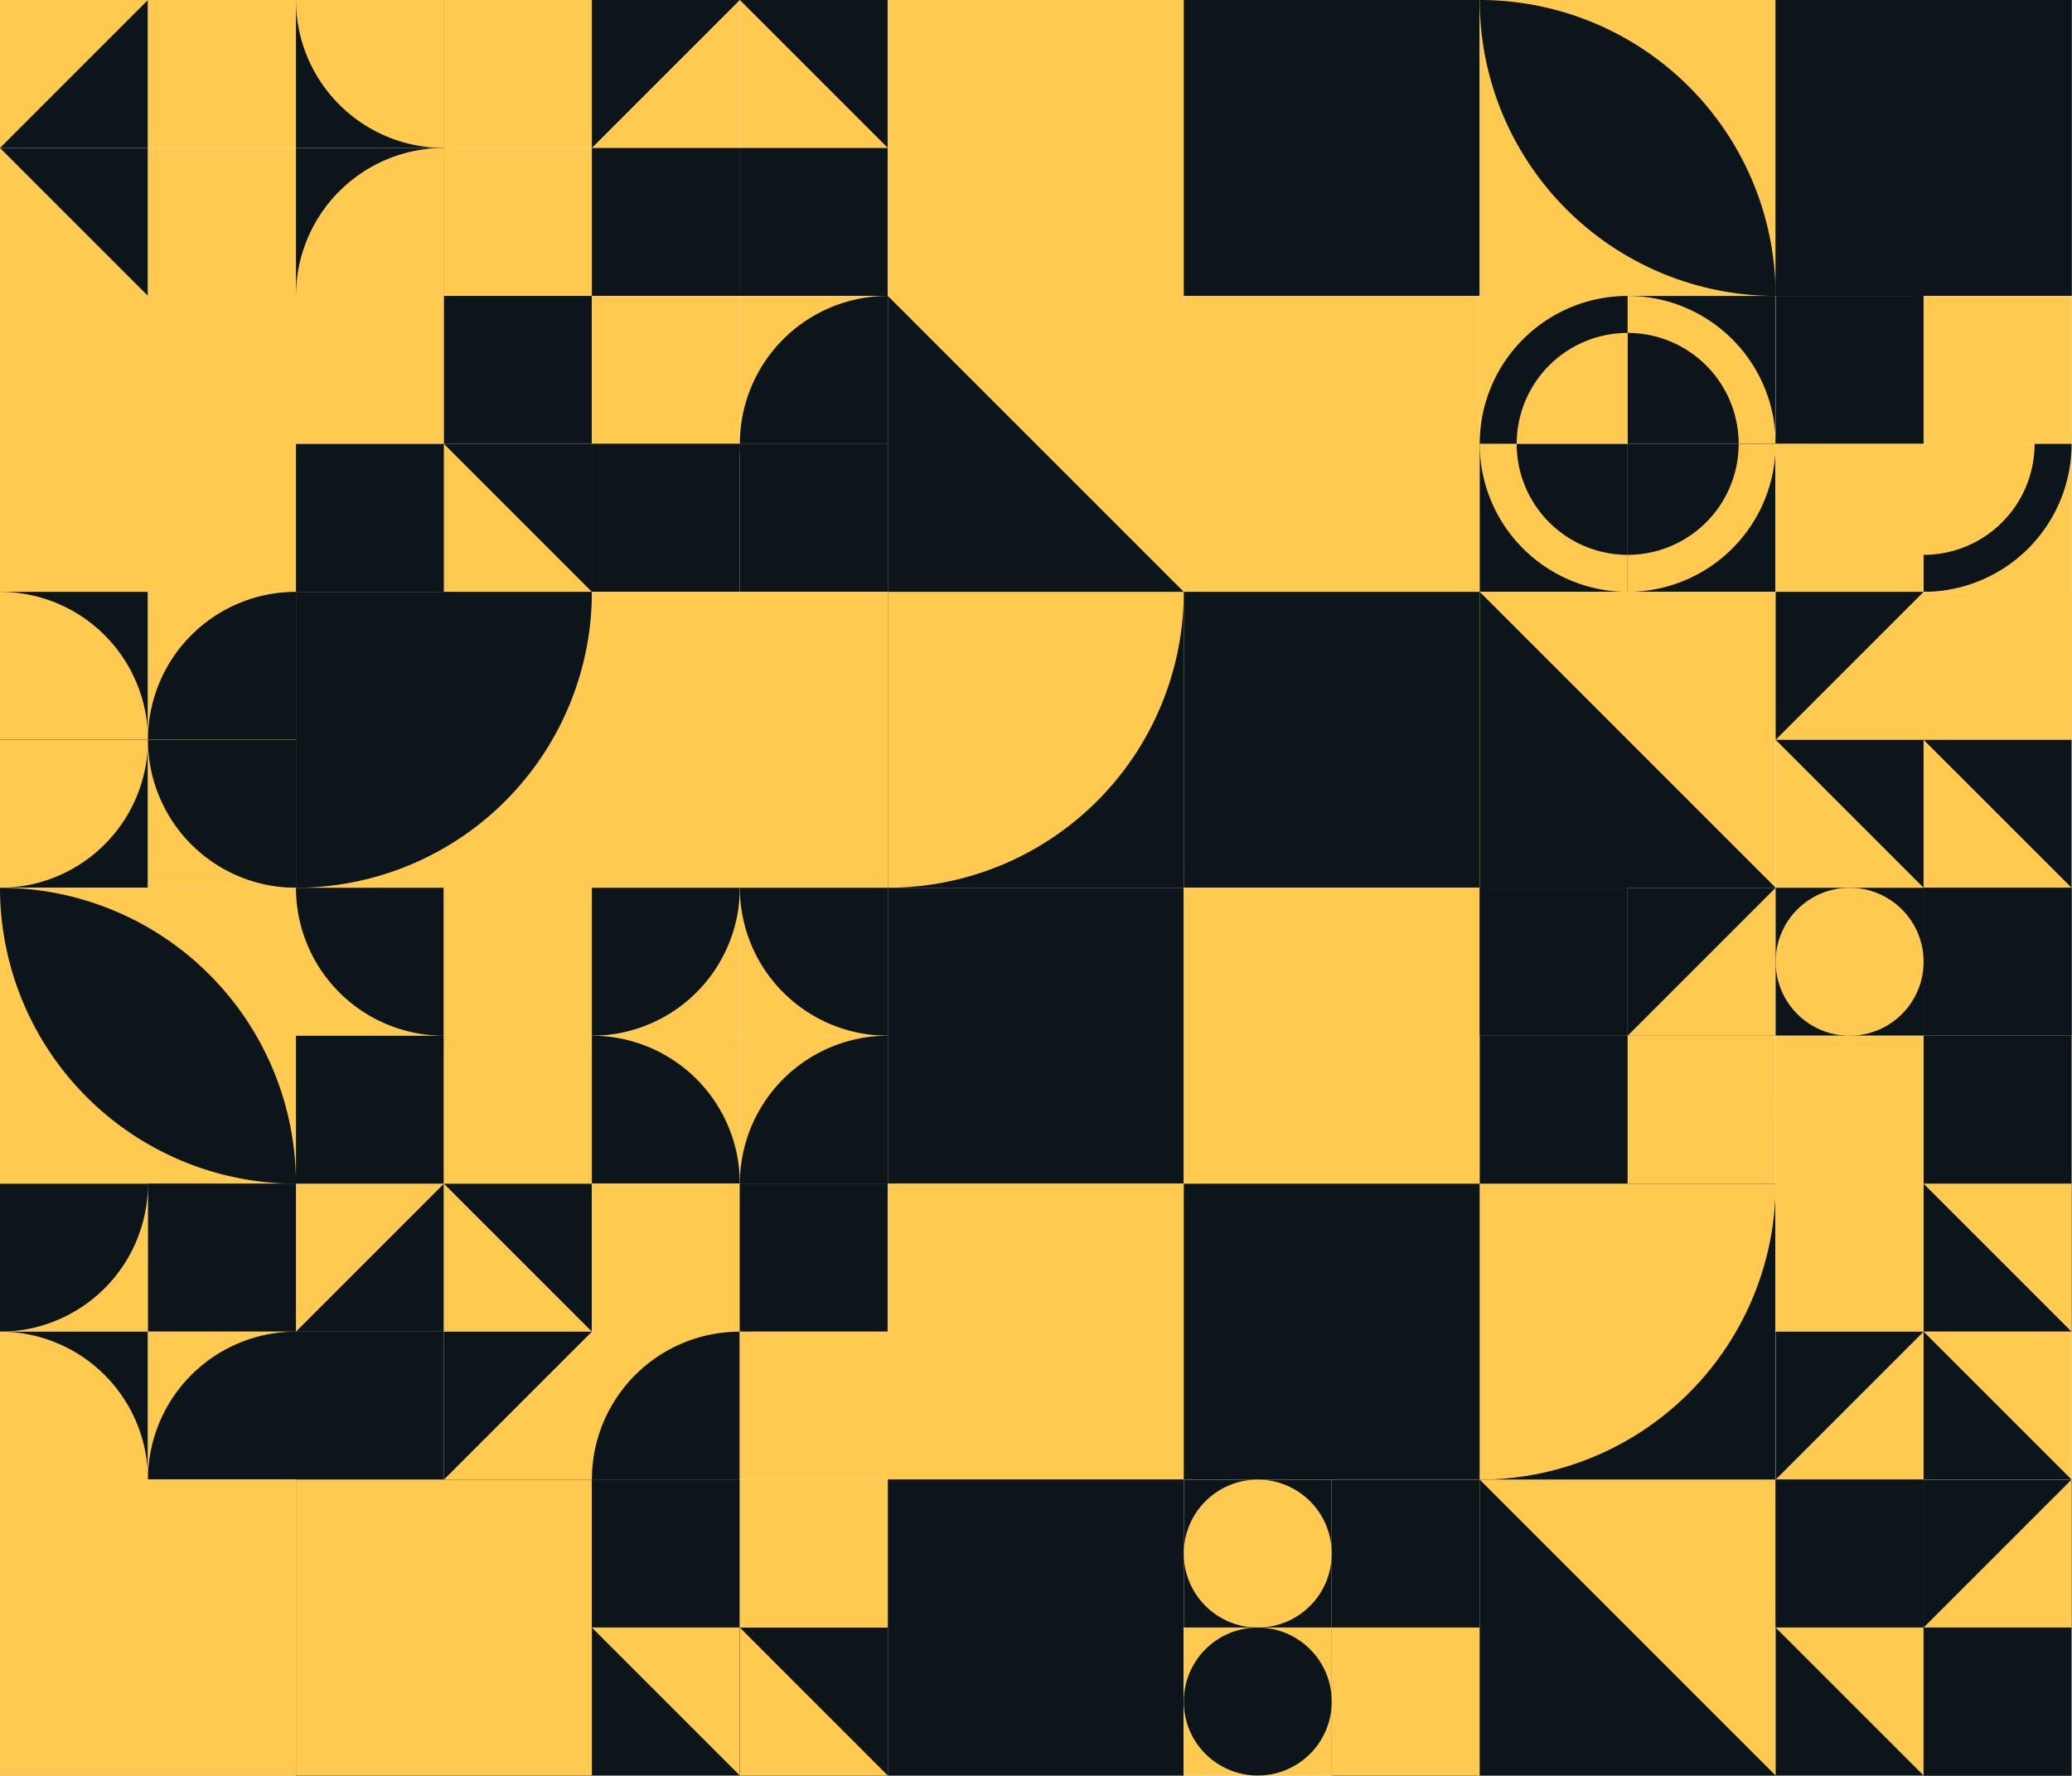 <?xml version="1.0" standalone="no"?><svg xmlns:xlink="http://www.w3.org/1999/xlink" xmlns="http://www.w3.org/2000/svg" viewBox="0 0 1000 857.148" preserveAspectRatio="xMaxYMax slice"><rect x="0" y="0" width="1000" height="857.148" fill="#808080" stroke="none"/><g transform="scale(1.398)"><rect x="0" y="0" width="715.167" height="613" fill="#ffffff"/><rect x="0" y="0" width="102.167" height="102.167" fill="#ffffff"/><rect x="0" y="0" width="51.08" height="51.08" fill="#0c151a"/><polygon points="0,0 51.08,0 0,51.08" fill="#ffca4f"/><rect x="51.08" y="0" width="51.08" height="51.08" fill="#ffca4f"/><polygon points="51.08,0 102.16,0 102.16,51.08" fill="#ffca4f"/><rect x="0" y="51.08" width="51.08" height="51.08" fill="#0c151a"/><polygon points="0,51.08 51.08,102.16 0,102.16" fill="#ffca4f"/><rect x="51.08" y="51.08" width="51.08" height="51.08" fill="#ffca4f"/><polygon points="102.16,51.08 102.16,102.16 51.08,102.16" fill="#ffca4f"/><rect x="102.167" y="0" width="102.167" height="102.167" fill="#ffffff"/><rect x="102.17" y="0" width="51.08" height="51.08" fill="#0c151a"/><path d="M 102.17 0 A 51.08 51.08 0 0 0 153.25 51.08 L 153.25 0" fill="#ffca4f"/><rect x="153.25" y="0" width="51.08" height="51.08" fill="#ffca4f"/><path d="M 153.25 51.08 A 51.08 51.08 0 0 0 204.33 0 L 153.25 0" fill="#ffca4f"/><rect x="102.17" y="51.08" width="51.08" height="51.08" fill="#0c151a"/><path d="M 102.17 102.16 A 51.08 51.08 0 0 1  153.25 51.08 L 153.25 102.16" fill="#ffca4f"/><rect x="153.25" y="51.08" width="51.08" height="51.08" fill="#ffca4f"/><path d="M 153.25 51.08 A 51.08 51.08 0 0 1 204.33 102.16 L 153.25 102.16" fill="#ffca4f"/><rect x="204.333" y="0" width="102.167" height="102.167" fill="#ffffff"/><rect x="204.33" y="0" width="51.08" height="51.08" fill="#ffca4f"/><polygon points="204.33,0 255.41,0 204.33,51.08" fill="#0c151a"/><rect x="255.42" y="0" width="51.08" height="51.08" fill="#ffca4f"/><polygon points="255.42,0 306.5,0 306.5,51.08" fill="#0c151a"/><rect x="204.33" y="51.08" width="51.08" height="51.08" fill="#0c151a"/><polygon points="255.41,51.08 255.41,102.16 204.33,102.16" fill="#0c151a"/><rect x="255.42" y="51.08" width="51.08" height="51.08" fill="#0c151a"/><polygon points="255.42,51.08 306.5,102.16 255.42,102.16" fill="#0c151a"/><rect x="306.5" y="0" width="102.17" height="102.17" fill="#ffca4f"/><rect x="306.5" y="0" width="102.17" height="102.17" fill="#ffca4f"/><rect x="408.67" y="0" width="102.17" height="102.17" fill="#ffca4f"/><rect x="408.67" y="0" width="102.17" height="102.17" fill="#0c151a"/><rect x="510.83" y="0" width="102.17" height="102.17" fill="#ffca4f"/><path d="M 510.83 0 A 102.17 102.17 0 0 1  613 102.17 L 510.83 0 A 102.17 102.17 0 0 0 613 102.17" fill="#0c151a"/><rect x="613" y="0" width="102.17" height="102.17" fill="#0c151a"/><rect x="613" y="0" width="102.17" height="102.17" fill="#0c151a"/><rect x="0" y="102.17" width="102.17" height="102.17" fill="#ffca4f"/><polygon points="102.17,102.17 102.17,204.34 0,204.34" fill="#ffca4f"/><rect x="102.167" y="102.167" width="102.167" height="102.167" fill="#ffffff"/><rect x="102.17" y="102.17" width="51.08" height="51.08" fill="#ffca4f"/><polygon points="102.17,102.17 153.25,102.17 102.17,153.25" fill="#ffca4f"/><rect x="153.25" y="102.17" width="51.08" height="51.08" fill="#0c151a"/><polygon points="153.25,102.17 204.33,102.17 204.33,153.25" fill="#0c151a"/><rect x="102.17" y="153.25" width="51.08" height="51.08" fill="#0c151a"/><polygon points="153.25,153.25 153.25,204.33 102.17,204.33" fill="#0c151a"/><rect x="153.25" y="153.25" width="51.08" height="51.08" fill="#0c151a"/><polygon points="153.25,153.25 204.33,204.33 153.25,204.33" fill="#ffca4f"/><rect x="204.333" y="102.167" width="102.167" height="102.167" fill="#ffffff"/><rect x="204.33" y="102.17" width="51.08" height="51.08" fill="#ffca4f"/><path d="M 204.33 102.17 A 51.08 51.08 0 0 1 255.41 153.25 L 204.33 153.25" fill="#ffca4f"/><rect x="255.42" y="102.17" width="51.08" height="51.08" fill="#ffca4f"/><path d="M 255.42 153.25 A 51.08 51.08 0 0 1  306.5 102.17 L 306.5 153.25" fill="#0c151a"/><rect x="204.33" y="153.25" width="51.08" height="51.08" fill="#0c151a"/><path d="M 204.33 204.33 A 51.08 51.08 0 0 0 255.41 153.25 L 204.33 153.25" fill="#0c151a"/><rect x="255.42" y="153.25" width="51.08" height="51.08" fill="#0c151a"/><path d="M 255.42 153.25 A 51.08 51.08 0 0 0 306.5 204.33 L 306.5 153.25" fill="#0c151a"/><rect x="306.5" y="102.17" width="102.17" height="102.17" fill="#ffca4f"/><polygon points="306.5,102.17 408.67,204.34 306.5,204.34" fill="#0c151a"/><rect x="408.67" y="102.17" width="102.17" height="102.17" fill="#ffca4f"/><polygon points="510.84,102.17 510.84,204.34 408.67,204.34" fill="#ffca4f"/><rect x="510.833" y="102.167" width="102.167" height="102.167" fill="#ffffff"/><rect x="510.83" y="102.17" width="51.08" height="51.08" fill="#ffca4f"/><path d="M 510.83 153.25 A 51.08 51.08 0 0 1 561.91 102.17 L 561.91 114.94 A 38.31 38.31 0 0 0 523.6 153.25" fill="#0c151a"/><rect x="561.92" y="102.17" width="51.08" height="51.08" fill="#0c151a"/><path d="M 561.92 102.17 A 51.08 51.08 0 0 1 613 153.25 L 600.23 153.25 A 38.31 38.31 0 0 0 561.92 114.94" fill="#ffca4f"/><rect x="510.83" y="153.25" width="51.08" height="51.08" fill="#0c151a"/><path d="M 510.83 153.25 A 51.08 51.08 0 0 0 561.91 204.33 L 561.91 191.56 A 38.31 38.31 0 0 1 523.6 153.25" fill="#ffca4f"/><rect x="561.92" y="153.25" width="51.08" height="51.08" fill="#0c151a"/><path d="M 561.92 204.33 A 51.08 51.08 0 0 0 613 153.25 L 600.23 153.25 A 38.31 38.31 0 0 1 561.92 191.56" fill="#ffca4f"/><rect x="613" y="102.167" width="102.167" height="102.167" fill="#ffffff"/><rect x="613" y="102.17" width="51.08" height="51.08" fill="#0c151a"/><path d="M 613 153.25 A 51.08 51.08 0 0 1 664.08 102.17 L 664.08 114.94 A 38.31 38.31 0 0 0 625.77 153.25" fill="#0c151a"/><rect x="664.08" y="102.17" width="51.08" height="51.08" fill="#ffca4f"/><path d="M 664.08 102.17 A 51.08 51.08 0 0 1 715.16 153.25 L 702.39 153.25 A 38.31 38.31 0 0 0 664.08 114.94" fill="#ffca4f"/><rect x="613" y="153.25" width="51.08" height="51.08" fill="#ffca4f"/><path d="M 613 153.25 A 51.08 51.08 0 0 0 664.08 204.33 L 664.08 191.56 A 38.31 38.31 0 0 1 625.77 153.25" fill="#ffca4f"/><rect x="664.08" y="153.25" width="51.08" height="51.08" fill="#ffca4f"/><path d="M 664.08 204.33 A 51.08 51.08 0 0 0 715.16 153.25 L 702.39 153.25 A 38.31 38.31 0 0 1 664.08 191.56" fill="#0c151a"/><rect x="0" y="204.333" width="102.167" height="102.167" fill="#ffffff"/><rect x="0" y="204.33" width="51.08" height="51.08" fill="#0c151a"/><path d="M 0 204.33 A 51.08 51.08 0 0 1 51.08 255.41 L 0 255.41" fill="#ffca4f"/><rect x="51.08" y="204.33" width="51.08" height="51.08" fill="#ffca4f"/><path d="M 51.08 255.41 A 51.08 51.08 0 0 1  102.16 204.33 L 102.16 255.41" fill="#0c151a"/><rect x="0" y="255.42" width="51.08" height="51.08" fill="#0c151a"/><path d="M 0 306.5 A 51.08 51.08 0 0 0 51.08 255.42 L 0 255.42" fill="#ffca4f"/><rect x="51.08" y="255.42" width="51.08" height="51.08" fill="#ffca4f"/><path d="M 51.08 255.42 A 51.08 51.08 0 0 0 102.16 306.5 L 102.16 255.42" fill="#0c151a"/><rect x="102.17" y="204.33" width="102.17" height="102.17" fill="#ffca4f"/><path d="M 102.17 306.5 A 102.17 102.17 0 0 0 204.34 204.33 L 102.17 204.33" fill="#0c151a"/><rect x="204.33" y="204.33" width="102.17" height="102.17" fill="#ffca4f"/><polygon points="204.33,204.33 306.5,204.33 306.5,306.5" fill="#ffca4f"/><rect x="306.5" y="204.33" width="102.17" height="102.17" fill="#0c151a"/><path d="M 306.5 306.5 A 102.17 102.17 0 0 0 408.67 204.33 L 306.5 204.33" fill="#ffca4f"/><rect x="408.67" y="204.33" width="102.17" height="102.17" fill="#ffca4f"/><rect x="408.67" y="204.33" width="102.17" height="102.17" fill="#0c151a"/><rect x="510.83" y="204.33" width="102.17" height="102.17" fill="#ffca4f"/><polygon points="510.83,204.33 613,306.5 510.83,306.5" fill="#0c151a"/><rect x="613" y="204.333" width="102.167" height="102.167" fill="#ffffff"/><rect x="613" y="204.33" width="51.08" height="51.08" fill="#ffca4f"/><polygon points="613,204.33 664.08,204.33 613,255.41" fill="#0c151a"/><rect x="664.08" y="204.33" width="51.08" height="51.08" fill="#ffca4f"/><polygon points="715.16,204.33 715.16,255.41 664.08,255.41" fill="#ffca4f"/><rect x="613" y="255.42" width="51.08" height="51.08" fill="#ffca4f"/><polygon points="613,255.42 664.08,255.42 664.08,306.5" fill="#0c151a"/><rect x="664.08" y="255.42" width="51.08" height="51.08" fill="#0c151a"/><polygon points="664.08,255.42 715.16,306.5 664.08,306.5" fill="#ffca4f"/><rect x="0" y="306.5" width="102.17" height="102.17" fill="#ffca4f"/><path d="M 0 306.5 A 102.17 102.17 0 0 1  102.17 408.67 L 0 306.5 A 102.17 102.17 0 0 0 102.17 408.67" fill="#0c151a"/><rect x="102.167" y="306.5" width="102.167" height="102.167" fill="#ffffff"/><rect x="102.17" y="306.5" width="51.08" height="51.08" fill="#ffca4f"/><path d="M 102.17 306.5 A 51.08 51.08 0 0 0 153.25 357.58 L 153.25 306.5" fill="#0c151a"/><rect x="153.25" y="306.5" width="51.08" height="51.08" fill="#ffca4f"/><path d="M 153.25 357.58 A 51.08 51.08 0 0 0 204.33 306.5 L 153.25 306.5" fill="#ffca4f"/><rect x="102.17" y="357.58" width="51.08" height="51.08" fill="#0c151a"/><path d="M 102.17 408.66 A 51.08 51.08 0 0 1  153.25 357.58 L 153.25 408.66" fill="#0c151a"/><rect x="153.25" y="357.58" width="51.08" height="51.08" fill="#ffca4f"/><path d="M 153.25 357.58 A 51.08 51.08 0 0 1 204.33 408.66 L 153.25 408.66" fill="#ffca4f"/><rect x="204.333" y="306.5" width="102.167" height="102.167" fill="#ffffff"/><rect x="204.33" y="306.5" width="51.08" height="51.08" fill="#ffca4f"/><path d="M 204.33 357.58 A 51.08 51.08 0 0 0 255.41 306.5 L 204.33 306.5" fill="#0c151a"/><rect x="255.42" y="306.5" width="51.08" height="51.08" fill="#ffca4f"/><path d="M 255.42 306.5 A 51.08 51.08 0 0 0 306.5 357.58 L 306.5 306.5" fill="#0c151a"/><rect x="204.33" y="357.58" width="51.08" height="51.08" fill="#ffca4f"/><path d="M 204.33 357.58 A 51.08 51.08 0 0 1 255.41 408.66 L 204.33 408.66" fill="#0c151a"/><rect x="255.42" y="357.58" width="51.08" height="51.08" fill="#ffca4f"/><path d="M 255.42 408.66 A 51.08 51.08 0 0 1  306.5 357.58 L 306.5 408.66" fill="#0c151a"/><rect x="306.5" y="306.5" width="102.17" height="102.17" fill="#0c151a"/><polygon points="408.67,306.5 408.67,408.67 306.5,408.67" fill="#0c151a"/><rect x="408.67" y="306.5" width="102.17" height="102.17" fill="#ffca4f"/><polygon points="408.67,306.5 510.84,306.5 408.67,408.67" fill="#ffca4f"/><rect x="510.833" y="306.5" width="102.167" height="102.167" fill="#ffffff"/><rect x="510.83" y="306.5" width="51.08" height="51.08" fill="#0c151a"/><polygon points="510.83,306.5 561.91,306.5 510.83,357.58" fill="#0c151a"/><rect x="561.92" y="306.5" width="51.08" height="51.08" fill="#0c151a"/><polygon points="613,306.5 613,357.58 561.92,357.58" fill="#ffca4f"/><rect x="510.83" y="357.58" width="51.08" height="51.08" fill="#0c151a"/><polygon points="510.83,357.58 561.91,357.58 561.91,408.66" fill="#0c151a"/><rect x="561.92" y="357.58" width="51.08" height="51.08" fill="#ffca4f"/><polygon points="561.92,357.58 613,408.66 561.92,408.66" fill="#ffca4f"/><rect x="613" y="306.5" width="102.167" height="102.167" fill="#ffffff"/><rect x="613" y="306.5" width="51.08" height="51.08" fill="#0c151a"/><circle cx="638.54" cy="332.04" r="25.54" fill="#ffca4f"/><rect x="664.08" y="306.5" width="51.08" height="51.08" fill="#0c151a"/><rect x="664.08" y="306.5" width="51.08" height="51.08" fill="#0c151a"/><rect x="613" y="357.58" width="51.08" height="51.08" fill="#ffca4f"/><circle cx="638.54" cy="383.12" r="25.54" fill="#ffca4f"/><rect x="664.08" y="357.58" width="51.08" height="51.08" fill="#ffca4f"/><rect x="664.08" y="357.58" width="51.08" height="51.08" fill="#0c151a"/><rect x="0" y="408.667" width="102.167" height="102.167" fill="#ffffff"/><rect x="0" y="408.67" width="51.08" height="51.08" fill="#ffca4f"/><path d="M 0 459.75 A 51.08 51.08 0 0 0 51.08 408.67 L 0 408.67" fill="#0c151a"/><rect x="51.08" y="408.67" width="51.08" height="51.08" fill="#0c151a"/><path d="M 51.08 408.67 A 51.08 51.08 0 0 0 102.16 459.75 L 102.16 408.67" fill="#0c151a"/><rect x="0" y="459.75" width="51.08" height="51.08" fill="#0c151a"/><path d="M 0 459.75 A 51.08 51.08 0 0 1 51.08 510.83 L 0 510.83" fill="#ffca4f"/><rect x="51.08" y="459.75" width="51.08" height="51.08" fill="#ffca4f"/><path d="M 51.08 510.83 A 51.08 51.08 0 0 1  102.16 459.75 L 102.16 510.83" fill="#0c151a"/><rect x="102.167" y="408.667" width="102.167" height="102.167" fill="#ffffff"/><rect x="102.17" y="408.67" width="51.08" height="51.08" fill="#0c151a"/><polygon points="102.17,408.67 153.25,408.67 102.17,459.75" fill="#ffca4f"/><rect x="153.25" y="408.67" width="51.08" height="51.08" fill="#ffca4f"/><polygon points="153.25,408.67 204.33,408.67 204.33,459.75" fill="#0c151a"/><rect x="102.17" y="459.75" width="51.08" height="51.08" fill="#0c151a"/><polygon points="102.17,459.75 153.25,510.83 102.17,510.83" fill="#0c151a"/><rect x="153.25" y="459.75" width="51.08" height="51.08" fill="#0c151a"/><polygon points="204.33,459.75 204.33,510.83 153.25,510.83" fill="#ffca4f"/><rect x="204.333" y="408.667" width="102.167" height="102.167" fill="#ffffff"/><rect x="204.33" y="408.67" width="51.08" height="51.08" fill="#ffca4f"/><path d="M 204.33 408.67 A 51.08 51.08 0 0 0 255.41 459.75 L 255.41 408.67" fill="#ffca4f"/><rect x="255.42" y="408.67" width="51.08" height="51.08" fill="#0c151a"/><path d="M 255.42 459.75 A 51.08 51.08 0 0 0 306.5 408.67 L 255.42 408.67" fill="#0c151a"/><rect x="204.33" y="459.75" width="51.08" height="51.08" fill="#ffca4f"/><path d="M 204.33 510.83 A 51.08 51.08 0 0 1  255.41 459.75 L 255.41 510.83" fill="#0c151a"/><rect x="255.42" y="459.75" width="51.08" height="51.08" fill="#ffca4f"/><path d="M 255.42 459.75 A 51.08 51.08 0 0 1 306.5 510.83 L 255.42 510.83" fill="#ffca4f"/><rect x="306.5" y="408.67" width="102.17" height="102.17" fill="#ffca4f"/><rect x="306.5" y="408.67" width="102.17" height="102.17" fill="#ffca4f"/><rect x="408.67" y="408.67" width="102.17" height="102.17" fill="#ffca4f"/><rect x="408.67" y="408.67" width="102.17" height="102.17" fill="#0c151a"/><rect x="510.83" y="408.67" width="102.17" height="102.17" fill="#0c151a"/><path d="M 510.83 510.84 A 102.17 102.17 0 0 0 613 408.67 L 510.83 408.67" fill="#ffca4f"/><rect x="613" y="408.667" width="102.167" height="102.167" fill="#ffffff"/><rect x="613" y="408.67" width="51.08" height="51.08" fill="#ffca4f"/><polygon points="613,408.67 664.08,408.67 613,459.75" fill="#ffca4f"/><rect x="664.08" y="408.67" width="51.08" height="51.08" fill="#0c151a"/><polygon points="664.08,408.67 715.16,408.67 715.16,459.75" fill="#ffca4f"/><rect x="613" y="459.75" width="51.08" height="51.08" fill="#0c151a"/><polygon points="664.08,459.75 664.08,510.83 613,510.83" fill="#ffca4f"/><rect x="664.08" y="459.75" width="51.08" height="51.08" fill="#ffca4f"/><polygon points="664.08,459.75 715.16,510.83 664.08,510.83" fill="#0c151a"/><rect x="0" y="510.83" width="102.17" height="102.17" fill="#ffca4f"/><polygon points="0,510.83 102.17,510.83 102.17,613" fill="#ffca4f"/><rect x="102.17" y="510.83" width="102.17" height="102.17" fill="#0c151a"/><rect x="102.17" y="510.83" width="102.17" height="102.17" fill="#ffca4f"/><rect x="204.333" y="510.833" width="102.167" height="102.167" fill="#ffffff"/><rect x="204.33" y="510.83" width="51.08" height="51.08" fill="#0c151a"/><polygon points="204.33,510.83 255.41,510.83 204.33,561.91" fill="#0c151a"/><rect x="255.42" y="510.83" width="51.08" height="51.08" fill="#ffca4f"/><polygon points="306.5,510.83 306.5,561.91 255.42,561.91" fill="#ffca4f"/><rect x="204.33" y="561.92" width="51.08" height="51.08" fill="#0c151a"/><polygon points="204.33,561.92 255.41,561.92 255.41,613" fill="#ffca4f"/><rect x="255.42" y="561.92" width="51.08" height="51.08" fill="#0c151a"/><polygon points="255.42,561.92 306.5,613 255.42,613" fill="#ffca4f"/><rect x="306.5" y="510.83" width="102.17" height="102.17" fill="#0c151a"/><polygon points="306.5,510.83 408.67,510.83 408.67,613" fill="#0c151a"/><rect x="408.667" y="510.833" width="102.167" height="102.167" fill="#ffffff"/><rect x="408.67" y="510.83" width="51.08" height="51.08" fill="#0c151a"/><circle cx="434.21" cy="536.37" r="25.54" fill="#ffca4f"/><rect x="459.75" y="510.83" width="51.08" height="51.08" fill="#ffca4f"/><rect x="459.75" y="510.83" width="51.08" height="51.08" fill="#0c151a"/><rect x="408.67" y="561.92" width="51.08" height="51.08" fill="#ffca4f"/><circle cx="434.21" cy="587.46" r="25.54" fill="#0c151a"/><rect x="459.75" y="561.92" width="51.08" height="51.08" fill="#0c151a"/><rect x="459.75" y="561.92" width="51.08" height="51.08" fill="#ffca4f"/><rect x="510.83" y="510.83" width="102.17" height="102.17" fill="#0c151a"/><polygon points="510.83,510.83 613,510.83 613,613" fill="#ffca4f"/><rect x="613" y="510.833" width="102.167" height="102.167" fill="#ffffff"/><rect x="613" y="510.83" width="51.08" height="51.08" fill="#0c151a"/><polygon points="613,510.83 664.08,510.83 613,561.91" fill="#0c151a"/><rect x="664.08" y="510.83" width="51.08" height="51.08" fill="#0c151a"/><polygon points="715.16,510.83 715.16,561.91 664.08,561.91" fill="#ffca4f"/><rect x="613" y="561.92" width="51.08" height="51.08" fill="#0c151a"/><polygon points="613,561.92 664.08,561.92 664.08,613" fill="#ffca4f"/><rect x="664.08" y="561.92" width="51.08" height="51.08" fill="#0c151a"/><polygon points="664.08,561.92 715.16,613 664.08,613" fill="#0c151a"/></g></svg>